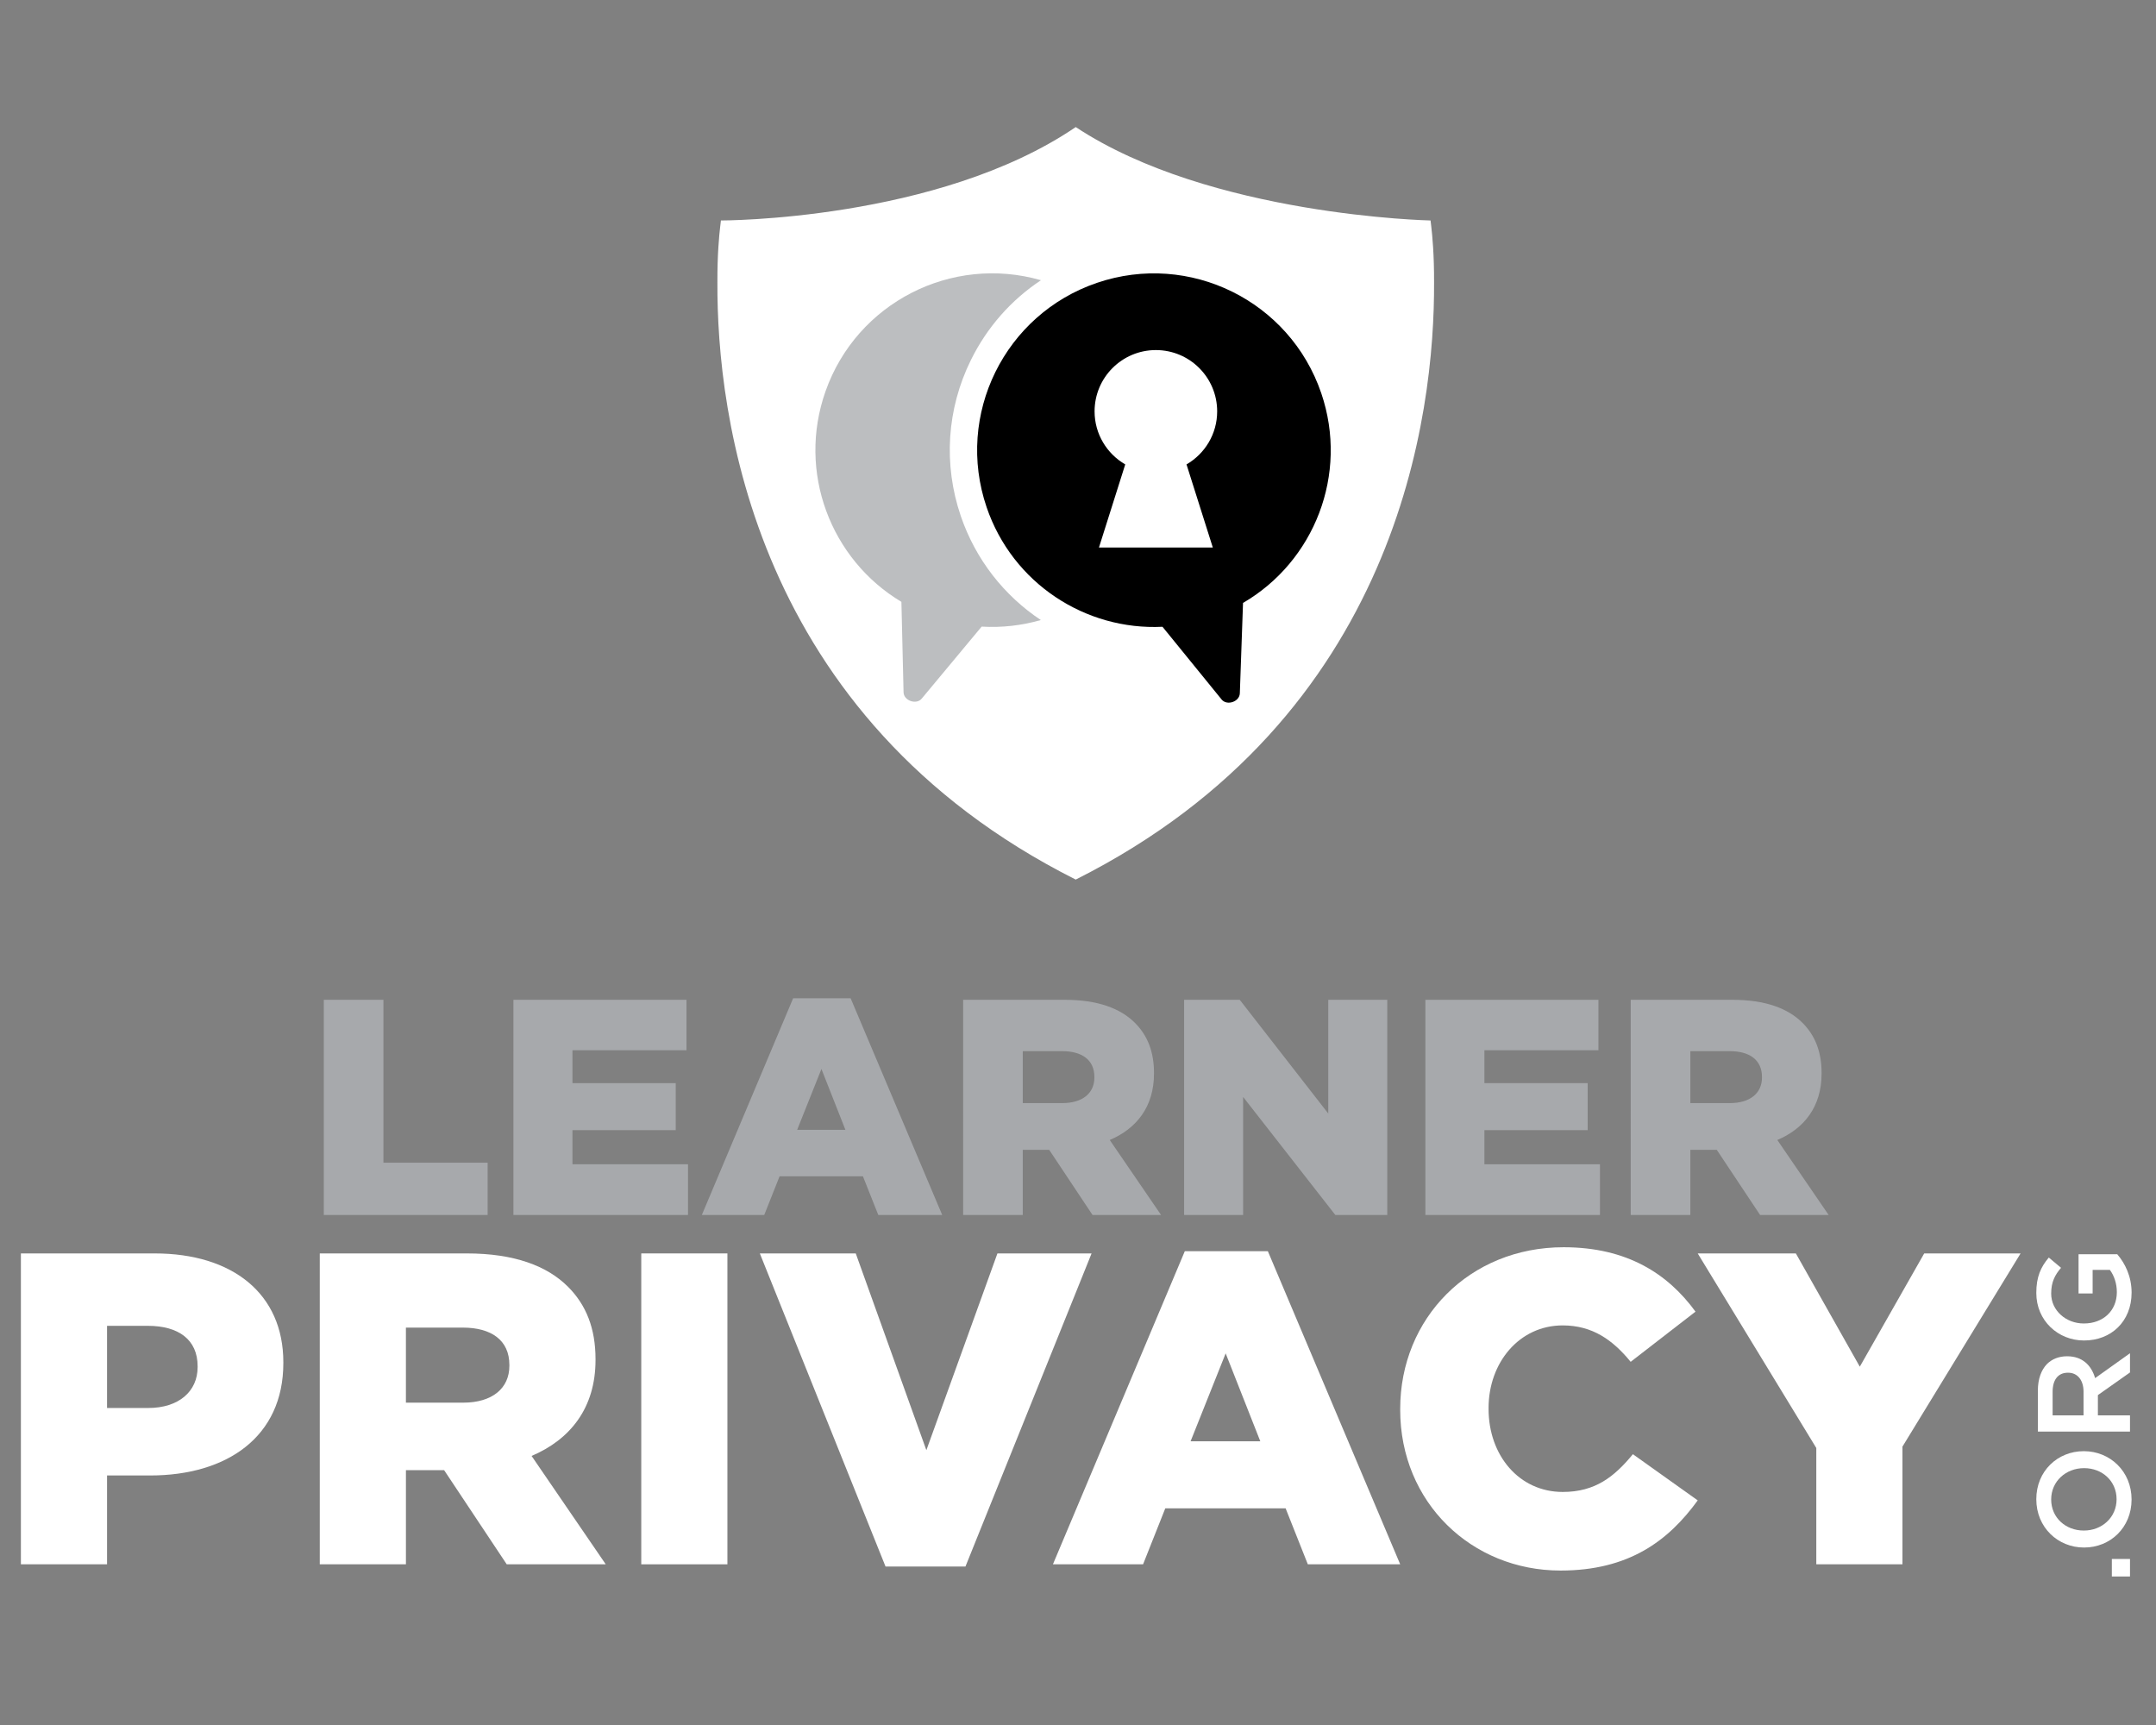 <?xml version="1.0" encoding="utf-8"?>
<!-- Generator: Adobe Illustrator 24.1.2, SVG Export Plug-In . SVG Version: 6.00 Build 0)  -->
<svg version="1.1" id="Layer_1" xmlns="http://www.w3.org/2000/svg" xmlns:xlink="http://www.w3.org/1999/xlink" x="0px" y="0px"
	 viewBox="0 0 1000 800" style="enable-background:new 0 0 1000 800;" xml:space="preserve">
<rect x="0" y="0" width="1000" height="800" fill="#808080" stroke="none"/>
<style type="text/css">
	.st0{fill:#A7A9AC;}
	.st1{fill:#FFFFFF;}
	.st2{fill:#BCBEC0;}
</style>
<g>
	<path class="st0" d="M150.19,463.68h27.66v75.56h48.33v24.24h-75.99V463.68z"/>
	<path class="st0" d="M238.15,463.68h80.26v23.38h-52.89v15.26h47.9v21.81h-47.9v15.82h53.6v23.52h-80.98V463.68z"/>
	<path class="st0" d="M367.88,462.96h26.66l42.48,100.51h-29.65l-7.13-17.96h-38.64l-7.13,17.96h-28.94L367.88,462.96z
		 M392.12,523.98L381,495.75l-11.26,28.23H392.12z"/>
	<path class="st0" d="M446.72,463.68h47.19c15.25,0,25.8,3.99,32.5,10.69c5.85,5.85,8.84,13.4,8.84,23.24v0.29
		c0,15.4-8.13,25.52-20.53,30.79l23.81,34.78h-31.79l-20.1-30.22h-12.26v30.22h-27.66V463.68z M492.77,511.58
		c9.27,0,14.83-4.56,14.83-11.83v-0.29c0-7.98-5.85-11.97-14.97-11.97h-18.25v24.09H492.77z"/>
	<path class="st0" d="M549.22,463.68h25.8l41.06,52.75v-52.75h27.37v99.79h-24.09l-42.77-54.74v54.74h-27.37V463.68z"/>
	<path class="st0" d="M661.13,463.68h80.26v23.38H688.5v15.26h47.9v21.81h-47.9v15.82h53.6v23.52h-80.98V463.68z"/>
	<path class="st0" d="M756.36,463.68h47.19c15.26,0,25.8,3.99,32.5,10.69c5.84,5.85,8.84,13.4,8.84,23.24v0.29
		c0,15.4-8.13,25.52-20.53,30.79l23.81,34.78h-31.79l-20.1-30.22h-12.26v30.22h-27.66V463.68z M802.41,511.58
		c9.27,0,14.83-4.56,14.83-11.83v-0.29c0-7.98-5.85-11.97-14.97-11.97h-18.25v24.09H802.41z"/>
</g>
<g>
	<g>
		<g>
			<g>
				<path class="st1" d="M979.52,731.12V723h8.42v8.12H979.52z"/>
			</g>
			<g>
				<path class="st1" d="M966.7,717.69h-0.12c-12.03,0-22.1-9.28-22.1-22.4s9.95-22.28,21.97-22.28h0.12
					c12.02,0,22.1,9.28,22.1,22.4C988.67,708.53,978.72,717.69,966.7,717.69z M966.7,680.88h-0.12c-8.3,0-15.2,6.04-15.2,14.53
					c0,8.49,6.78,14.41,15.08,14.41h0.12c8.3,0,15.14-6.04,15.14-14.53C981.71,686.8,975,680.88,966.7,680.88z"/>
			</g>
			<g>
				<path class="st1" d="M945.21,663.91v-19.04c0-5.37,1.59-9.58,4.27-12.33c2.32-2.26,5.49-3.54,9.22-3.54h0.12
					c7.02,0,11.23,4.21,12.94,10.13l16.18-11.54v8.91L973.05,647v9.4h14.89v7.51H945.21z M966.39,645.41c0-5.37-2.81-8.79-7.14-8.79
					h-0.12c-4.58,0-7.08,3.3-7.08,8.85v10.93h14.34V645.41z"/>
			</g>
			<g>
				<path class="st1" d="M966.7,621.67h-0.12c-11.96,0-22.1-9.16-22.1-22.04c0-7.45,2.08-12.03,5.8-16.42l5.68,4.76
					c-2.81,3.3-4.58,6.53-4.58,11.96c0,7.87,6.9,13.86,15.08,13.86h0.12c8.79,0,15.26-5.8,15.26-14.53c0-4.03-1.28-7.69-3.23-10.32
					h-8v10.93h-6.53v-18.19h17.95c3.6,4.21,6.65,10.25,6.65,17.82C988.67,612.88,979.15,621.67,966.7,621.67z"/>
			</g>
		</g>
	</g>
	<g>
		<path class="st1" d="M9.69,581.3h62c36.25,0,59.73,18.74,59.73,50.46v0.41c0,34.19-26.16,52.11-61.79,52.11H49.65v41.2H9.69V581.3
			z M68.8,652.98c14.01,0,22.86-7.62,22.86-18.95v-0.41c0-12.36-8.86-18.74-23.07-18.74H49.65v38.1H68.8z"/>
	</g>
	<g>
		<path class="st1" d="M148.31,581.3h68.18c22.04,0,37.28,5.77,46.96,15.45c8.44,8.44,12.77,19.36,12.77,33.57v0.41
			c0,22.25-11.74,36.87-29.66,44.49l34.4,50.26h-45.93l-29.04-43.67h-17.71v43.67h-39.96V581.3z M214.84,650.51
			c13.39,0,21.42-6.59,21.42-17.09V633c0-11.53-8.45-17.3-21.63-17.3h-26.36v34.81H214.84z"/>
	</g>
	<g>
		<path class="st1" d="M297.43,581.3h39.96v144.18h-39.96V581.3z"/>
	</g>
	<g>
		<path class="st1" d="M352.43,581.3h44.49l32.75,91.25l32.96-91.25h43.67l-58.5,145.21h-37.07L352.43,581.3z"/>
	</g>
	<g>
		<path class="st1" d="M549.54,580.27h38.52l61.38,145.21H606.6l-10.3-25.95h-55.82l-10.3,25.95h-41.81L549.54,580.27z
			 M584.56,668.43l-16.07-40.78l-16.27,40.78H584.56z"/>
	</g>
	<g>
		<path class="st1" d="M649.44,653.81v-0.41c0-42.02,32.13-74.97,75.8-74.97c29.45,0,48.4,12.36,61.17,29.87l-30.07,23.27
			c-8.24-10.09-17.71-16.89-31.51-16.89c-20.19,0-34.4,17.3-34.4,38.31v0.41c0,21.63,14.21,38.52,34.4,38.52
			c15.04,0,23.89-7,32.54-17.51l30.07,21.42c-13.59,18.74-31.93,32.54-63.65,32.54C682.6,728.37,649.44,696.85,649.44,653.81z"/>
	</g>
	<g>
		<path class="st1" d="M842.43,671.52l-54.99-90.22h45.52l29.66,52.52l29.87-52.52h44.7l-54.79,89.6v54.58h-39.96V671.52z"/>
	</g>
</g>
<g>
	<path class="st1" d="M665.15,130.98c0.06-12.72-0.8-21.79-1.31-26.02c-0.19-1.75-0.32-2.71-0.32-2.71s-102.22-2.09-164.57-43.32
		c-63.93,43.52-164.57,43.32-164.57,43.32s-0.13,0.95-0.32,2.71c-0.51,4.23-1.37,13.31-1.31,26.02
		c-0.3,60.45,16.17,201.48,166.18,276.93h0.01c0,0,0.01-0.01,0.01-0.01c0,0,0.01,0.01,0.01,0.01h0.01
		C648.99,332.46,665.45,191.43,665.15,130.98z"/>
</g>
<path class="st2" d="M445.62,239.28c-8.14-23.93-6.48-49.6,4.69-72.28c7.51-15.25,18.71-27.9,32.51-37.04
	c-41.39-11.91-85.4,10.36-99.92,51.5c-13.22,37.44,2.37,78.05,35.19,97.66l1,41.94c0.09,3.9,5.92,5.93,8.42,2.94l27.8-33.4
	c9.37,0.57,18.65-0.52,27.45-3.04C465.8,276.27,452.51,259.53,445.62,239.28z"/>
<path d="M612.84,182.38c-14.59-42.87-61.16-65.8-104.03-51.21c-42.87,14.59-65.8,61.16-51.21,104.03
	c12.06,35.44,45.98,57.22,81.59,55.48l27.42,33.72c2.46,3.02,8.31,1.05,8.45-2.85l1.48-41.93
	C609.58,260.4,625.63,219.97,612.84,182.38z"/>
<g>
	<path class="st1" d="M562.53,253.92h-26.41h-26.4l12.19-38.54c-8.49-4.92-14.22-14.08-14.22-24.6c0-15.7,12.73-28.43,28.43-28.43
		c15.7,0,28.43,12.73,28.43,28.43c0,10.52-5.73,19.68-14.22,24.6L562.53,253.92z"/>
</g>
</svg>
